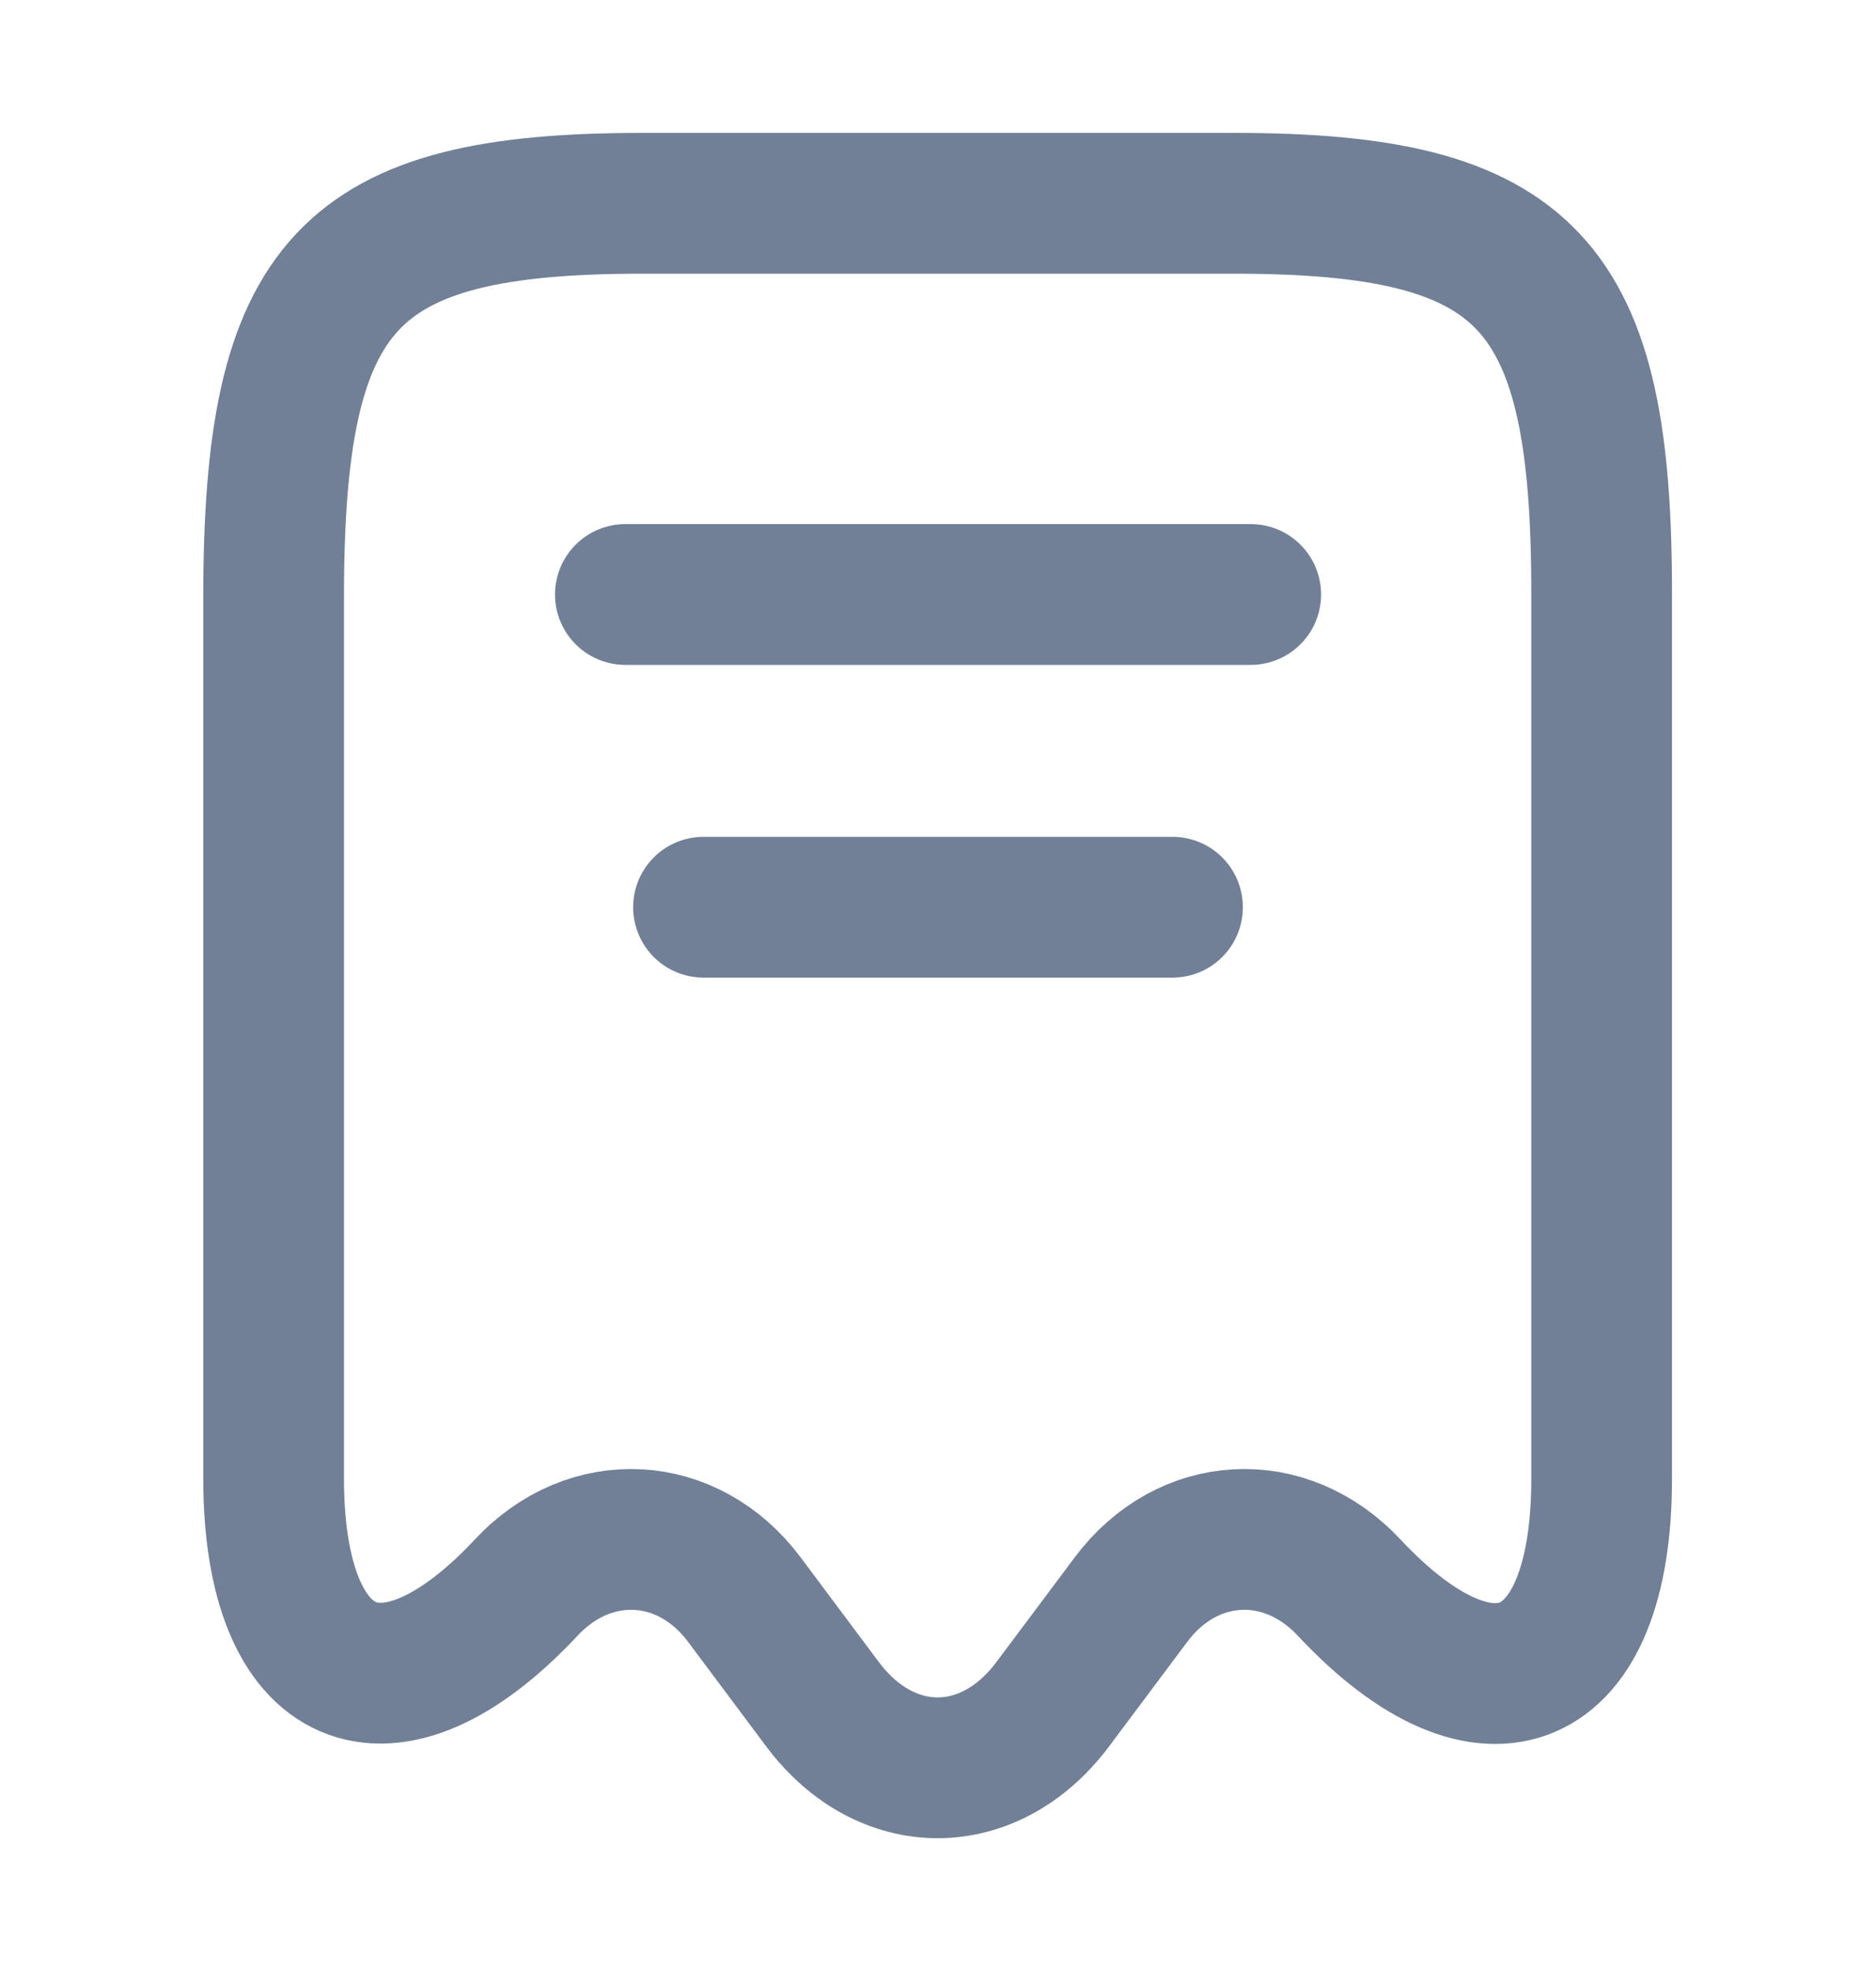 <svg width="20" height="21" viewBox="0 0 20 21" fill="none" xmlns="http://www.w3.org/2000/svg">
<path d="M5.609 16.916C6.292 16.183 7.334 16.241 7.934 17.041L8.775 18.166C9.45 19.058 10.542 19.058 11.217 18.166L12.059 17.041C12.659 16.241 13.7 16.183 14.384 16.916C15.867 18.499 17.075 17.974 17.075 15.758V6.366C17.084 3.008 16.3 2.166 13.15 2.166H6.85C3.7 2.166 2.917 3.008 2.917 6.366V15.749C2.917 17.974 4.134 18.491 5.609 16.916Z" stroke="#718096" stroke-width="1.5" stroke-linecap="round" stroke-linejoin="round"/>
<path d="M6.667 6.334H13.334" stroke="#718096" stroke-width="1.5" stroke-linecap="round" stroke-linejoin="round"/>
<path d="M7.5 9.666H12.5" stroke="#718096" stroke-width="1.5" stroke-linecap="round" stroke-linejoin="round"/>
</svg>
